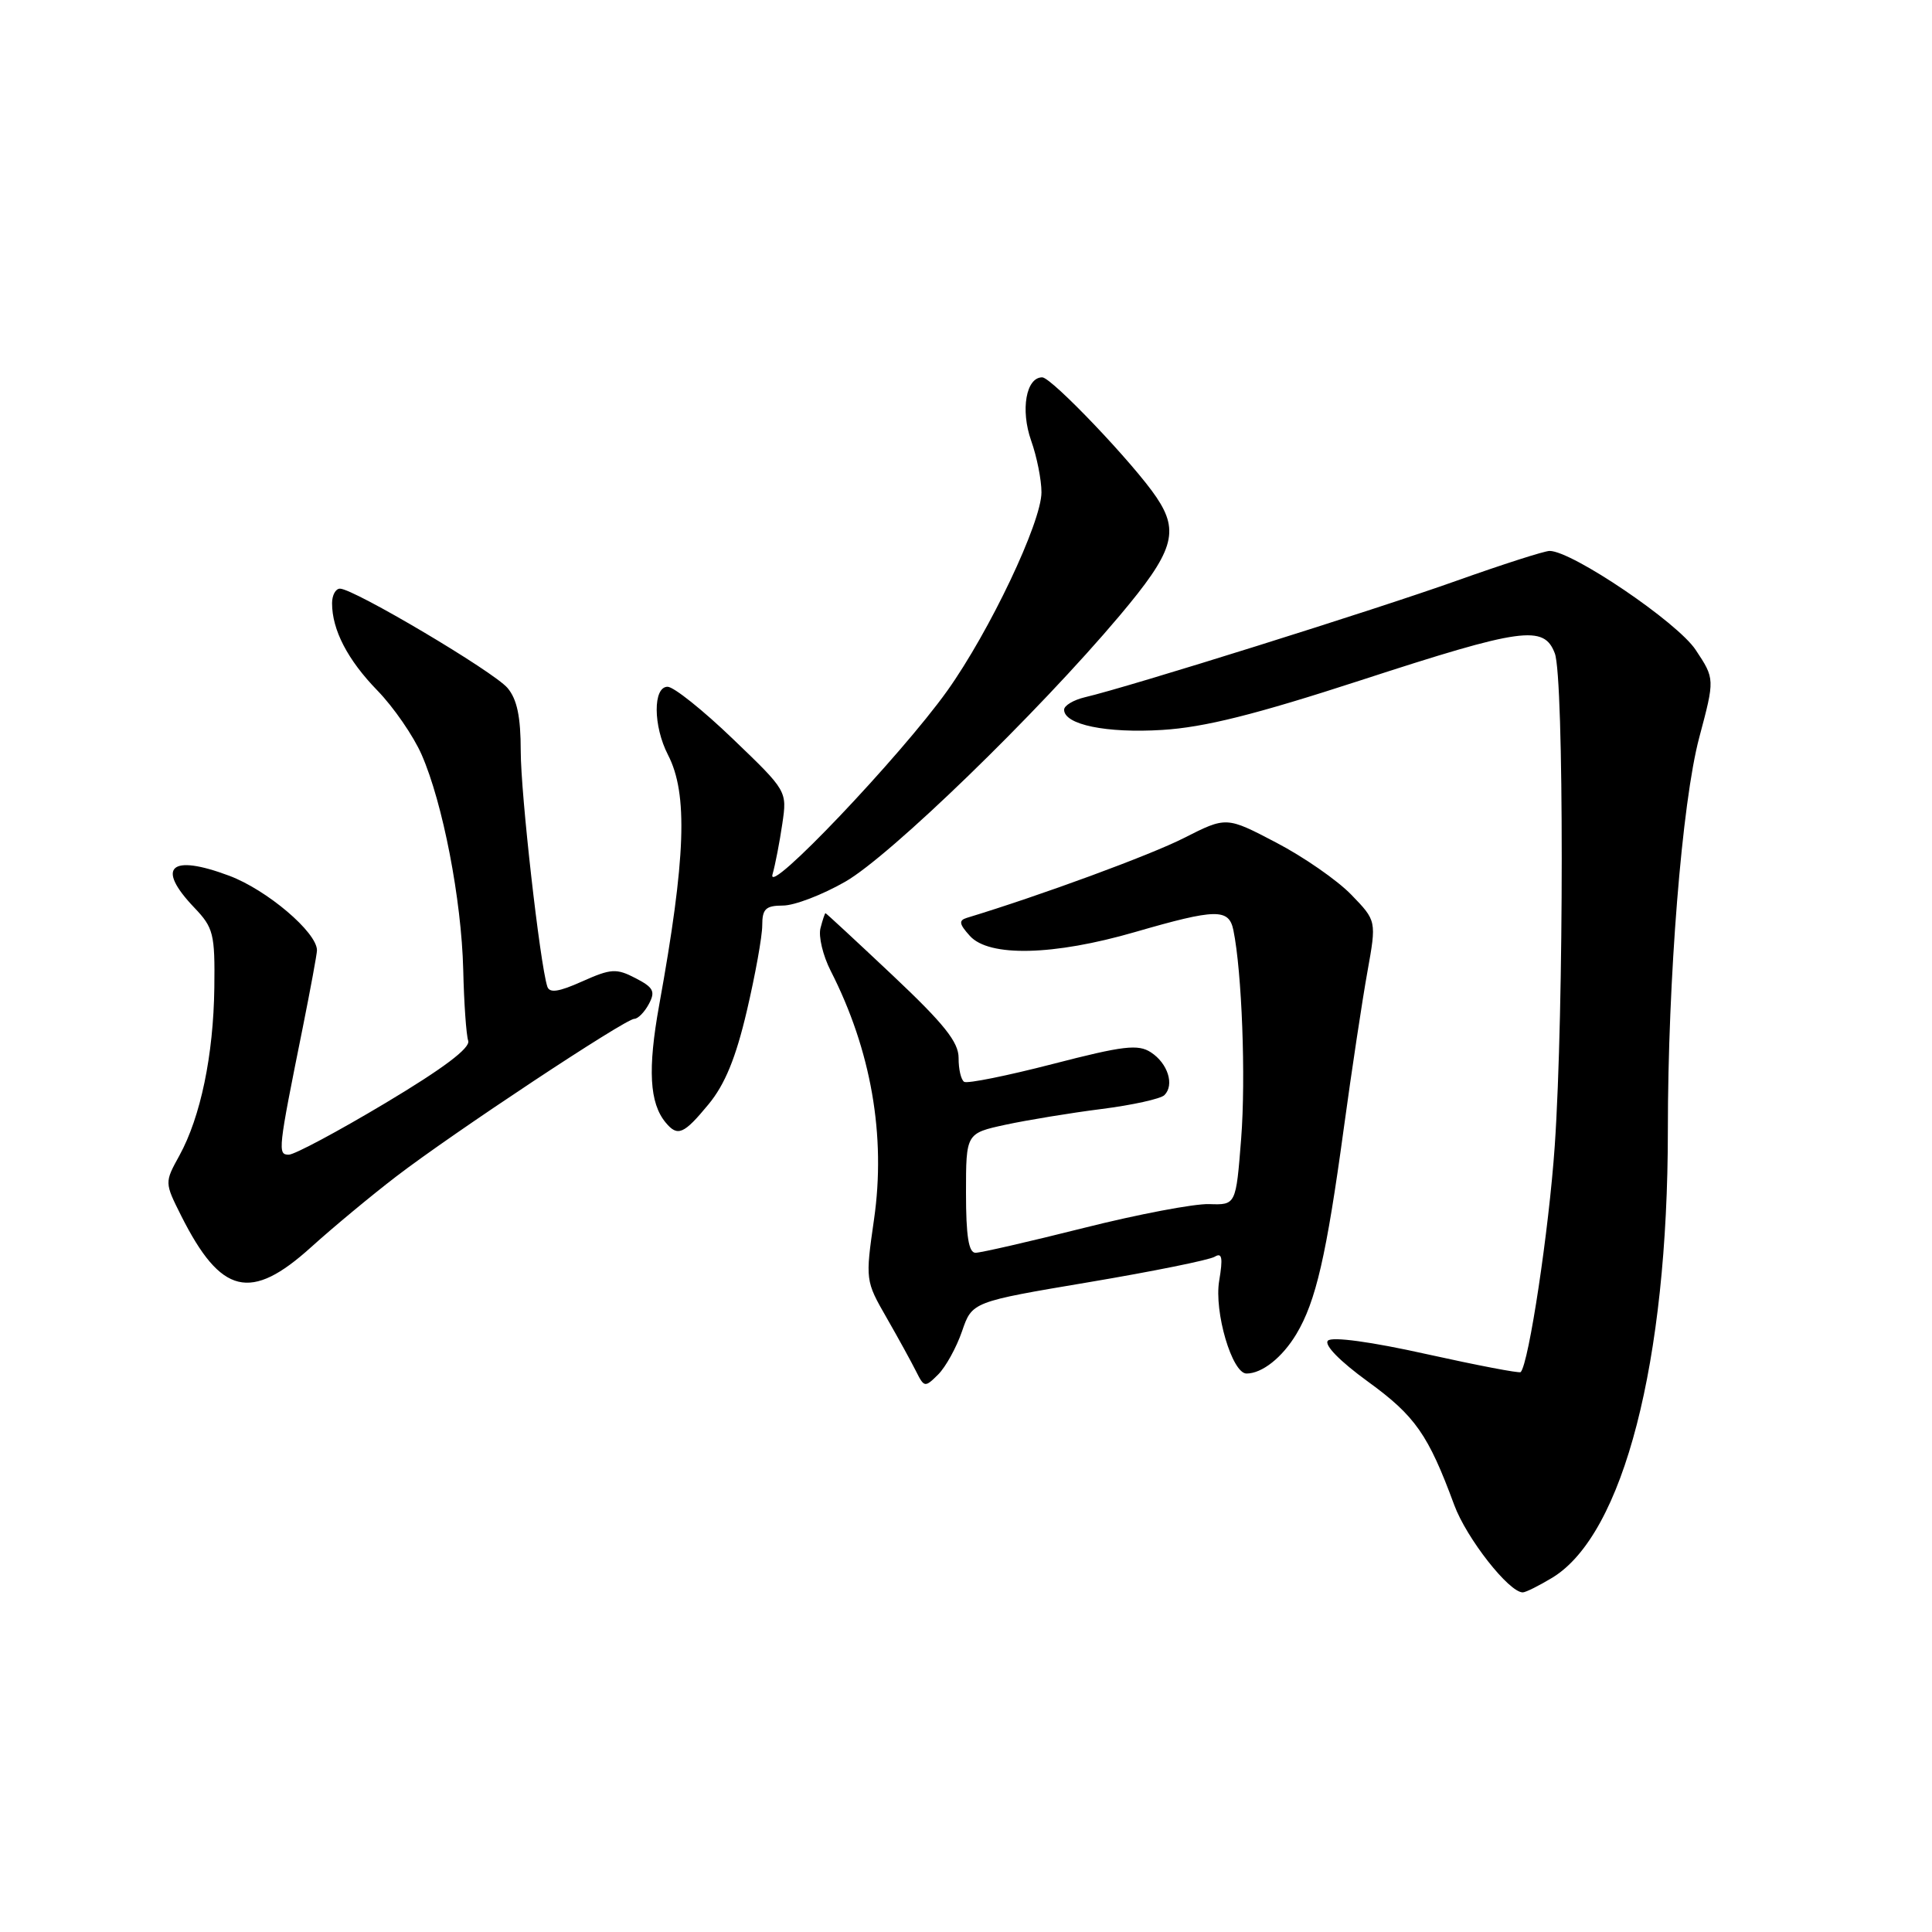 <?xml version="1.0" encoding="UTF-8" standalone="no"?>
<!DOCTYPE svg PUBLIC "-//W3C//DTD SVG 1.1//EN" "http://www.w3.org/Graphics/SVG/1.1/DTD/svg11.dtd" >
<svg xmlns="http://www.w3.org/2000/svg" xmlns:xlink="http://www.w3.org/1999/xlink" version="1.1" viewBox="0 0 256 256">
 <g >
 <path fill="currentColor"
d=" M 205.71 209.04 C 215.11 203.30 221.00 180.47 221.00 149.77 C 221.00 129.69 222.87 106.31 225.16 97.72 C 227.23 89.95 227.23 89.95 224.69 86.12 C 222.28 82.46 208.30 73.00 205.33 73.00 C 204.65 73.00 199.08 74.79 192.95 76.97 C 182.31 80.77 149.55 91.04 143.75 92.39 C 142.24 92.75 141.00 93.49 141.00 94.04 C 141.00 96.02 146.61 97.18 154.00 96.72 C 159.58 96.38 166.32 94.69 180.34 90.13 C 201.72 83.17 204.58 82.78 206.02 86.57 C 207.25 89.79 207.24 134.00 206.01 151.86 C 205.24 163.00 202.58 180.65 201.50 181.81 C 201.34 181.99 195.73 180.91 189.04 179.43 C 181.69 177.79 176.51 177.09 175.96 177.64 C 175.41 178.19 177.51 180.35 181.27 183.08 C 187.53 187.63 189.25 190.09 192.69 199.41 C 194.32 203.83 199.95 211.01 201.78 211.00 C 202.18 210.99 203.94 210.11 205.71 209.04 Z  M 127.47 176.41 C 128.81 172.50 128.81 172.50 144.26 169.90 C 152.75 168.47 160.27 166.95 160.96 166.52 C 161.93 165.93 162.06 166.66 161.55 169.70 C 160.85 173.83 163.26 182.00 165.17 182.00 C 167.23 182.00 169.91 179.88 171.78 176.76 C 174.36 172.45 175.76 166.37 178.06 149.50 C 179.11 141.80 180.52 132.47 181.19 128.76 C 182.40 122.01 182.40 122.01 179.05 118.55 C 177.20 116.64 172.72 113.53 169.09 111.64 C 162.50 108.19 162.50 108.19 156.88 111.04 C 152.44 113.30 137.90 118.65 128.11 121.62 C 127.01 121.96 127.09 122.44 128.52 124.02 C 131.06 126.83 139.61 126.63 150.40 123.50 C 161.14 120.39 162.83 120.36 163.43 123.25 C 164.56 128.76 165.09 142.82 164.46 150.87 C 163.77 159.67 163.77 159.67 160.22 159.55 C 158.27 159.48 150.79 160.90 143.60 162.71 C 136.40 164.52 129.95 166.00 129.26 166.00 C 128.35 166.00 128.00 163.77 128.00 158.08 C 128.00 150.17 128.00 150.17 133.25 149.03 C 136.14 148.41 141.85 147.47 145.95 146.95 C 150.05 146.43 153.80 145.60 154.29 145.11 C 155.65 143.75 154.74 140.90 152.50 139.44 C 150.80 138.33 148.84 138.57 139.51 140.98 C 133.47 142.54 128.18 143.61 127.76 143.35 C 127.34 143.09 127.01 141.67 127.02 140.19 C 127.03 138.09 125.11 135.68 118.29 129.25 C 113.47 124.71 109.47 121.00 109.38 121.00 C 109.30 121.00 109.00 121.89 108.72 122.98 C 108.43 124.07 109.04 126.62 110.07 128.64 C 115.44 139.17 117.41 150.49 115.81 161.59 C 114.66 169.60 114.67 169.72 117.47 174.59 C 119.02 177.29 120.78 180.50 121.39 181.72 C 122.46 183.85 122.56 183.87 124.31 182.13 C 125.31 181.13 126.73 178.56 127.47 176.41 Z  M 41.24 165.24 C 44.13 162.63 49.20 158.42 52.50 155.89 C 59.99 150.14 82.86 135.00 84.05 135.00 C 84.53 135.00 85.40 134.12 85.98 133.03 C 86.87 131.37 86.59 130.84 84.21 129.61 C 81.67 128.29 80.96 128.34 77.15 130.04 C 74.03 131.44 72.81 131.62 72.52 130.72 C 71.54 127.68 69.00 105.19 69.00 99.52 C 69.00 94.97 68.51 92.65 67.25 91.16 C 65.41 88.99 46.87 78.00 45.05 78.00 C 44.47 78.00 44.00 78.87 44.00 79.93 C 44.00 83.47 46.07 87.45 50.01 91.50 C 52.15 93.70 54.79 97.53 55.87 100.00 C 58.68 106.42 61.15 119.18 61.38 128.50 C 61.48 132.90 61.78 137.14 62.04 137.91 C 62.35 138.86 58.73 141.58 51.07 146.16 C 44.78 149.92 39.02 153.00 38.27 153.00 C 36.77 153.00 36.83 152.45 40.12 136.14 C 41.15 130.99 42.00 126.40 42.00 125.92 C 42.00 123.54 35.37 117.91 30.37 116.04 C 22.55 113.11 20.61 114.89 25.75 120.27 C 28.29 122.93 28.49 123.74 28.40 130.88 C 28.28 139.84 26.58 147.99 23.78 153.10 C 21.80 156.69 21.80 156.69 24.01 161.10 C 29.28 171.57 33.20 172.52 41.24 165.24 Z  M 93.89 146.32 C 96.06 143.69 97.50 140.18 98.96 133.95 C 100.08 129.17 101.00 124.07 101.00 122.63 C 101.00 120.43 101.45 120.00 103.75 119.99 C 105.26 119.99 108.97 118.57 112.00 116.83 C 117.95 113.43 137.47 94.50 148.34 81.60 C 155.50 73.10 156.32 70.48 153.24 65.90 C 150.31 61.52 139.34 50.00 138.10 50.00 C 135.96 50.00 135.20 54.31 136.63 58.38 C 137.39 60.51 138.00 63.59 138.00 65.23 C 138.00 69.20 131.14 83.64 125.52 91.53 C 119.32 100.21 101.51 118.94 102.36 115.87 C 102.73 114.57 103.31 111.55 103.66 109.16 C 104.30 104.81 104.30 104.81 97.11 97.91 C 93.16 94.11 89.27 91.00 88.46 91.00 C 86.51 91.00 86.54 96.20 88.51 100.02 C 91.18 105.18 90.88 113.68 87.34 133.21 C 85.81 141.68 86.06 146.16 88.20 148.74 C 89.79 150.66 90.60 150.31 93.89 146.32 Z "/>
</g>
</svg>